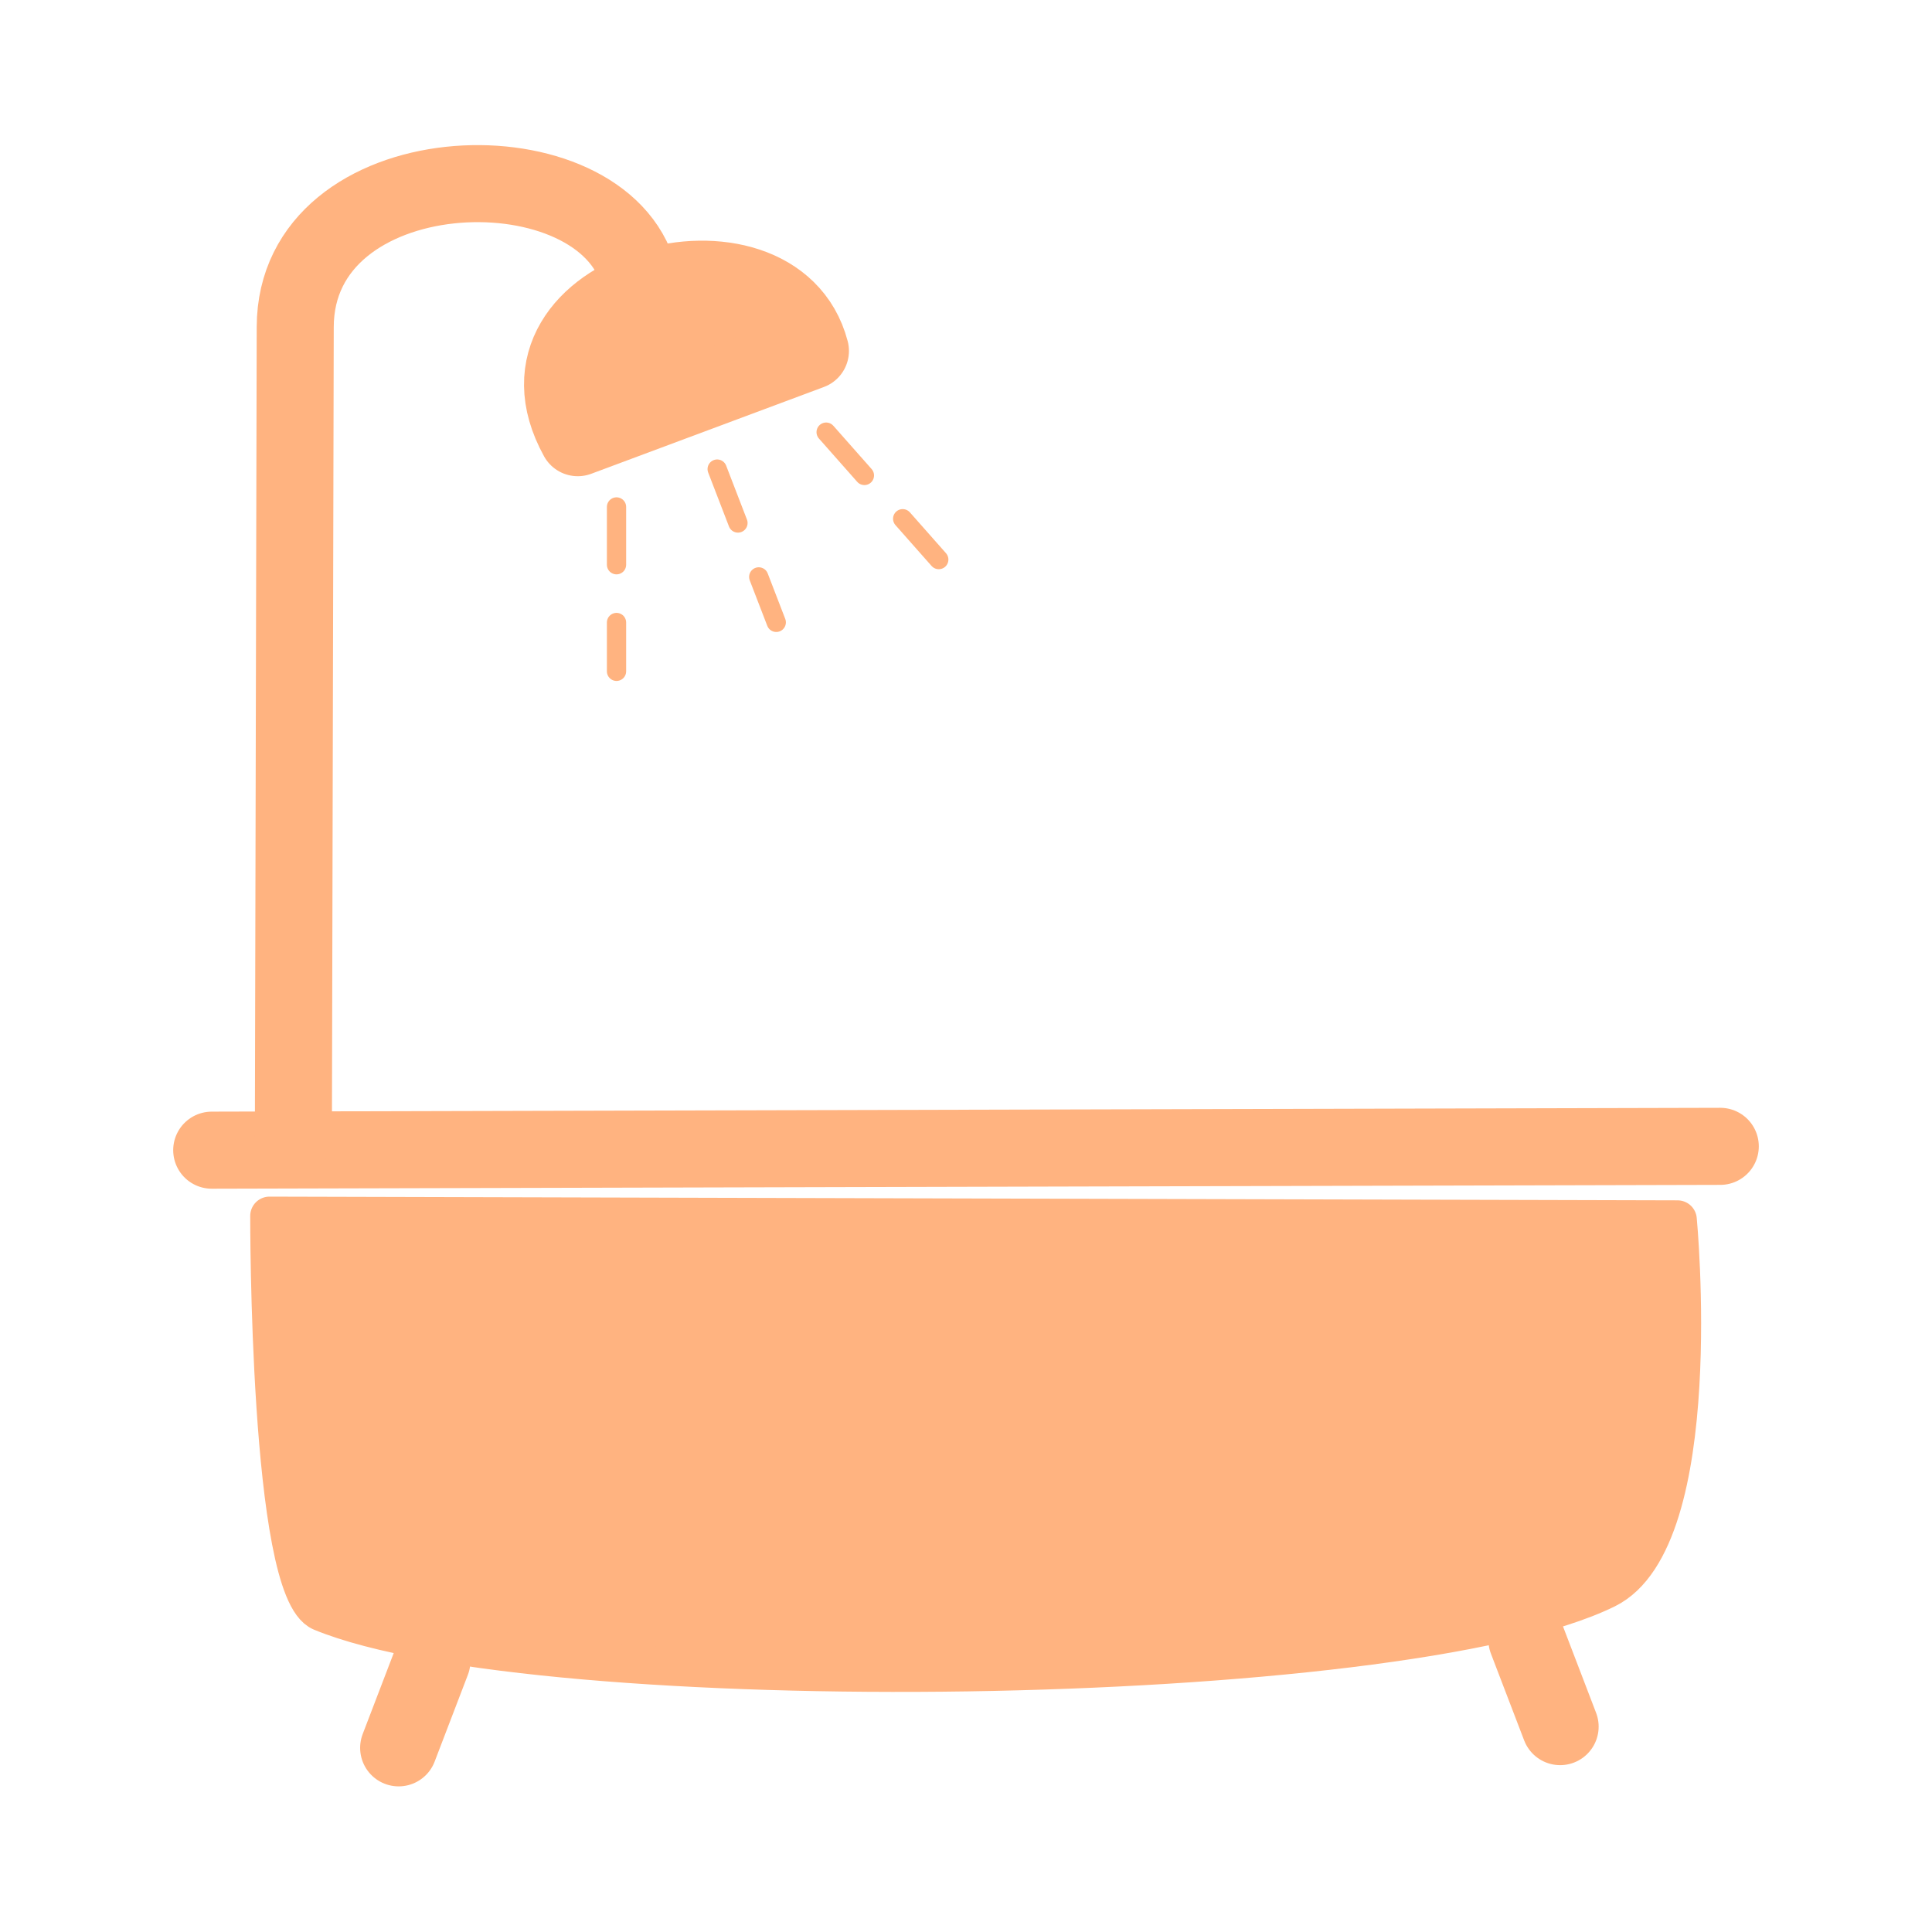 <?xml version="1.0" encoding="UTF-8"?>
<svg version="1.1" viewBox="0 0 64 64" xmlns="http://www.w3.org/2000/svg">
 <g stroke="#ffb380" stroke-linecap="round" stroke-linejoin="round">
  <g stroke-dashoffset="5.4">
   <path d="m7.014 38.101 49.972-0.127" fill="none" stroke-width="2.553"/>
   <path d="m8.927 40.278s-0.029 12.397 1.72 13.118c7.16 2.95 35.722 2.623 42.567-0.757 3.37-1.664 2.357-12.238 2.357-12.238z" fill="#ffb380" stroke-width="1.276"/>
   <g transform="matrix(1.276 0 0 1.276 -9.503 -9.043)" fill="none" stroke-width="2">
    <path d="m17.797 52.463 0.863-2.253"/>
    <path d="m47.95 51.912-0.863-2.253"/>
    <path d="m15.064 36.619 0.048-21.045c0.01-4.499 7.729-4.821 8.869-1.486"/>
   </g>
  </g>
  <g transform="matrix(1.276 0 0 1.276 -9.503 -9.043)" fill="#ffb380">
   <path d="m22.447 18.45c-2.149-3.888 5.116-5.778 6.04-2.253z" stroke-dashoffset="5.4" stroke-width="2"/>
   <g stroke-dasharray="1.5, 1.5" stroke-width=".5">
    <path d="m23.453 20.248v4.267"/>
    <path d="m28.895 18.306 2.924 3.308"/>
    <path d="m26.066 19.265 1.534 3.979"/>
   </g>
  </g>
 </g>
</svg>

